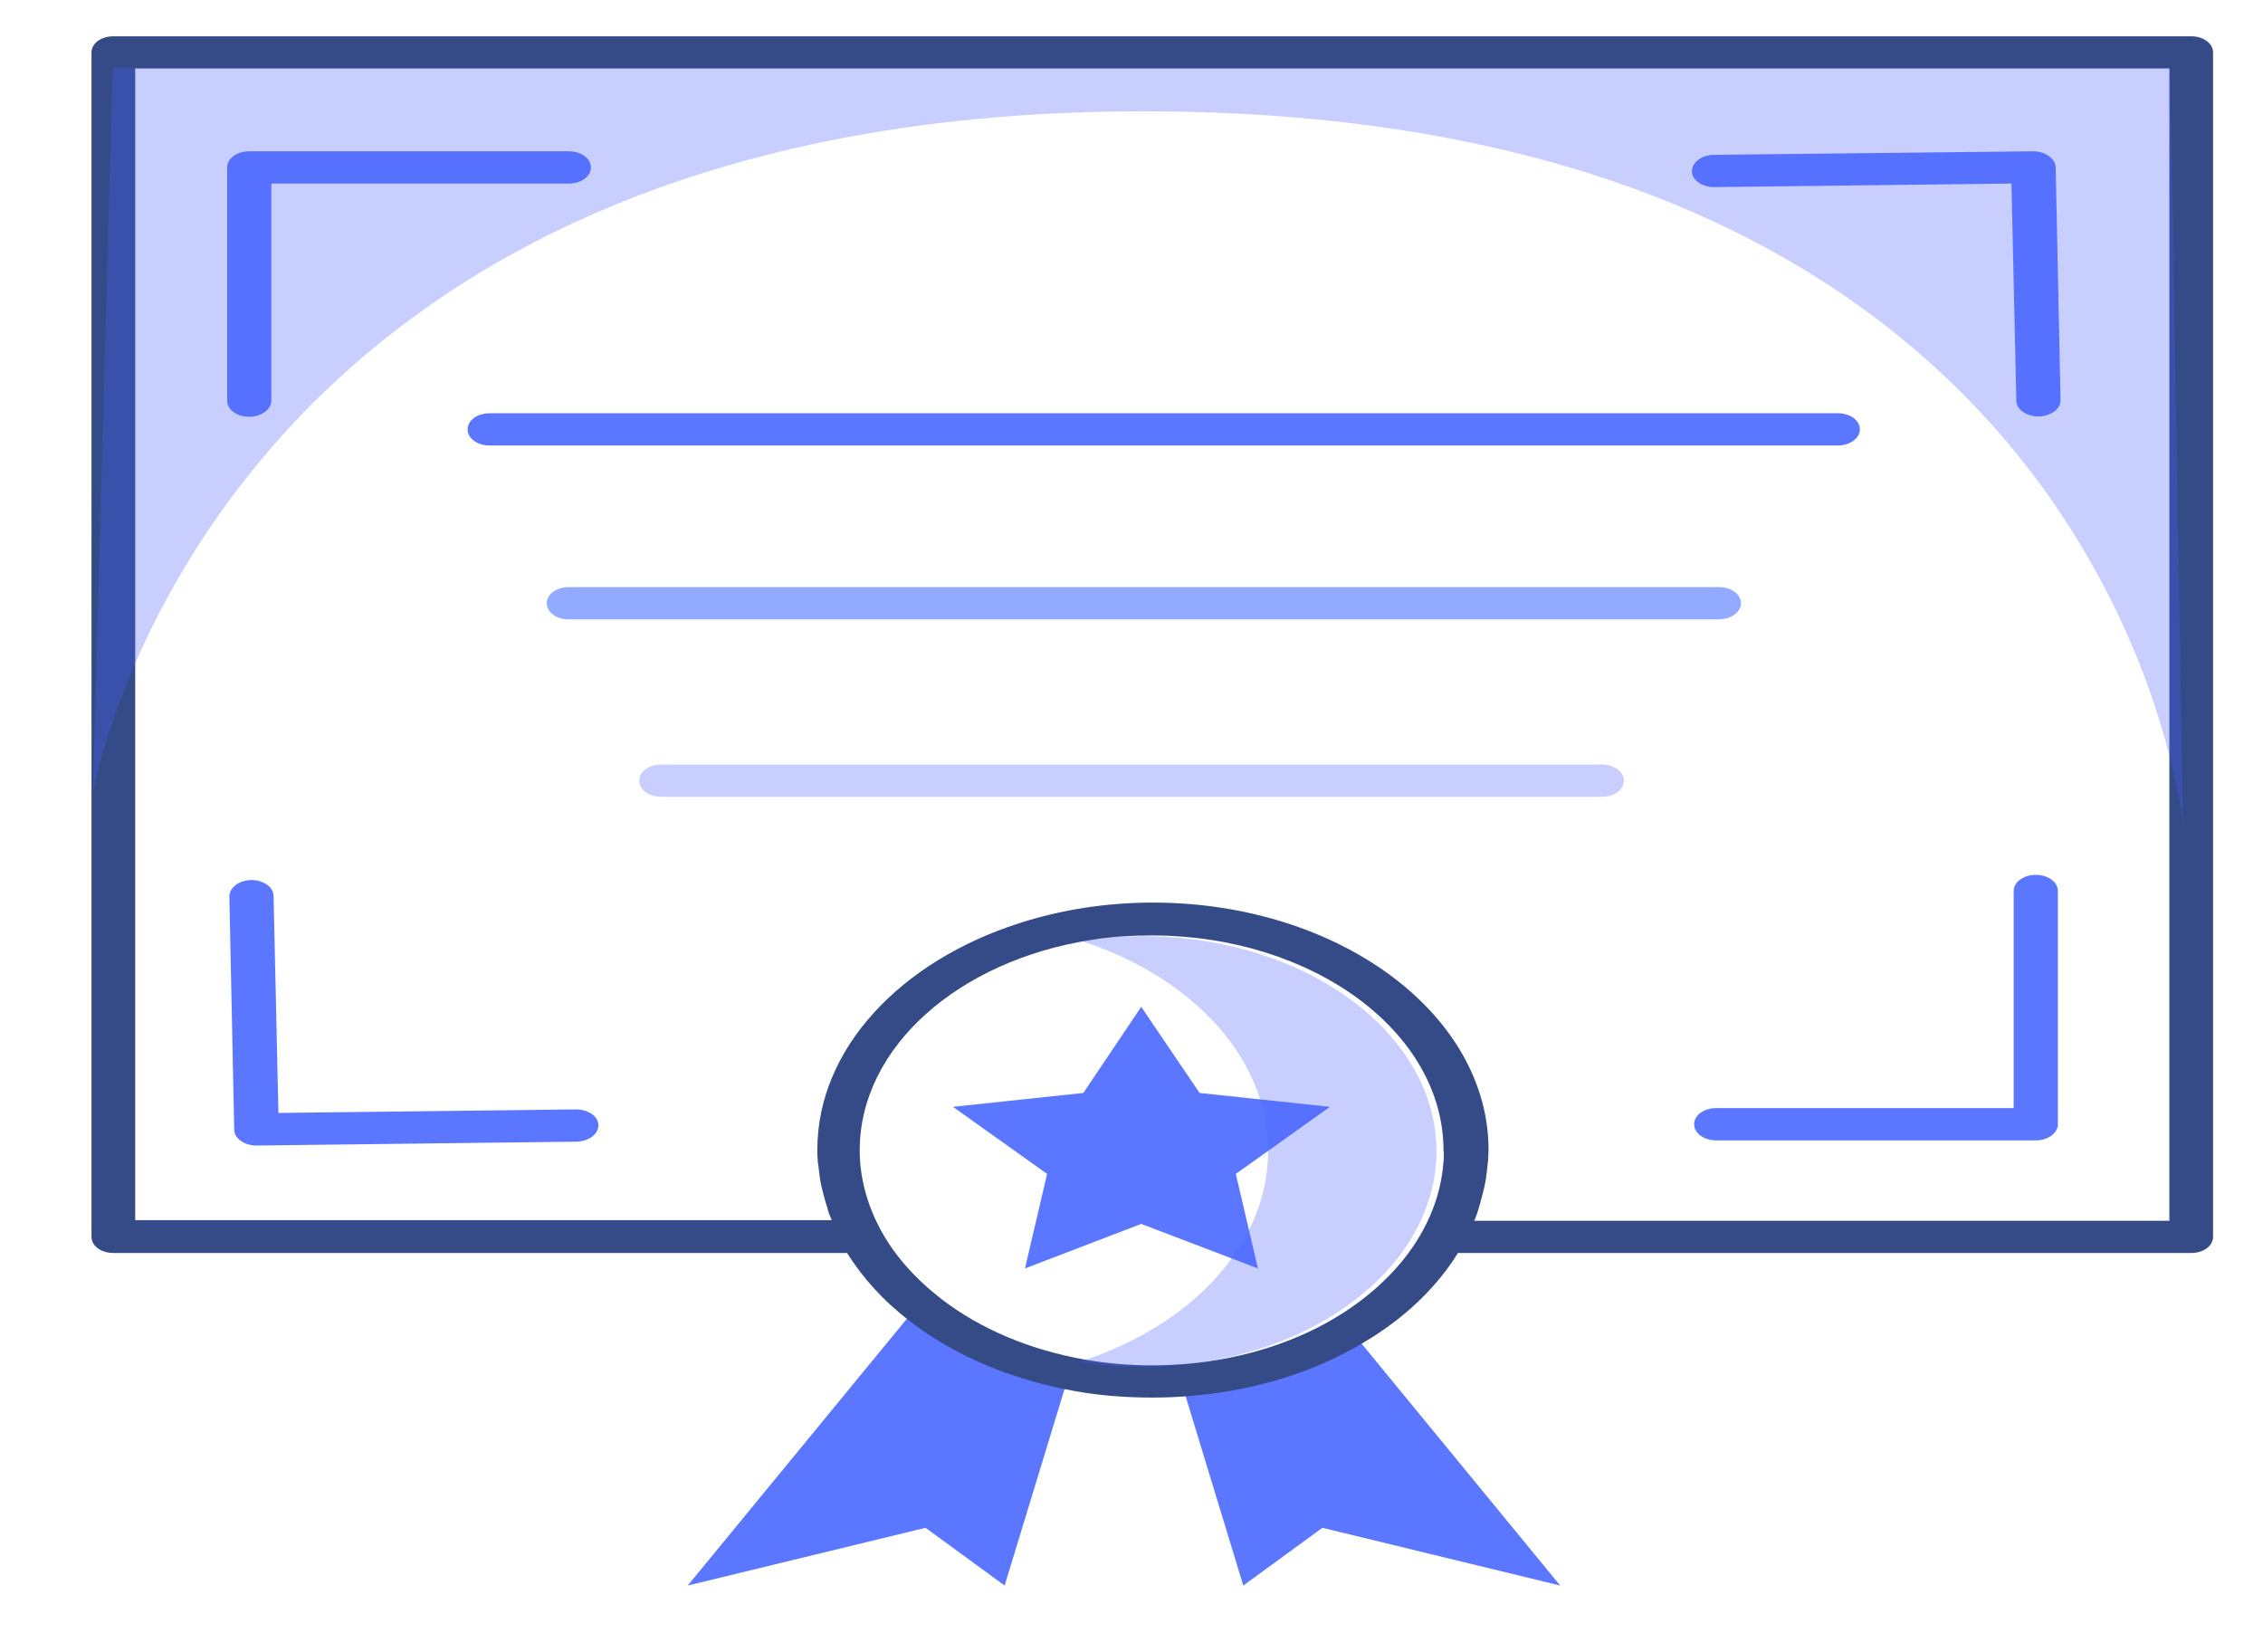 <svg width="211" height="154" viewBox="0 0 211 154" fill="none" xmlns="http://www.w3.org/2000/svg">
<path d="M23.24 38.861C22.086 38.861 21.18 38.199 21.18 37.357V15.611C21.18 14.768 22.086 14.107 23.24 14.107H53.036C54.19 14.107 55.096 14.768 55.096 15.611C55.096 16.453 54.19 17.114 53.036 17.114H25.301V37.357C25.301 38.169 24.353 38.861 23.24 38.861ZM23.9 106.807C22.787 106.807 21.839 106.146 21.839 105.334L21.386 83.587C21.386 82.745 22.292 82.083 23.405 82.053H23.446C24.559 82.053 25.507 82.715 25.507 83.527L25.96 103.77L53.695 103.439H53.736C54.849 103.439 55.797 104.1 55.797 104.913C55.797 105.755 54.89 106.416 53.778 106.447L23.9 106.807ZM99.604 128.373L93.67 147.834L86.293 142.45L64.121 147.834L85.098 122.298C88.972 125.245 93.999 127.411 99.604 128.373ZM145.472 147.834L123.3 142.45L115.924 147.834L110.113 128.765C116.006 128.223 121.405 126.418 125.691 123.741L145.472 147.834ZM189.815 106.326H160.019C158.865 106.326 157.959 105.665 157.959 104.822C157.959 103.98 158.865 103.318 160.019 103.318H187.754V83.076C187.754 82.234 188.661 81.572 189.815 81.572C190.969 81.572 191.875 82.234 191.875 83.076V104.822C191.875 105.634 190.969 106.326 189.815 106.326ZM190.062 38.831C188.949 38.831 188.002 38.169 188.002 37.357L187.548 17.114L159.854 17.445H159.813C158.701 17.445 157.753 16.784 157.753 15.972C157.753 15.129 158.659 14.468 159.772 14.438L189.568 14.107C190.68 14.107 191.628 14.768 191.669 15.581L192.123 37.327C192.123 38.139 191.216 38.801 190.062 38.831ZM171.352 41.538H45.659C44.505 41.538 43.598 40.876 43.598 40.034C43.598 39.192 44.505 38.53 45.659 38.53H171.352C172.506 38.53 173.413 39.192 173.413 40.034C173.413 40.876 172.465 41.538 171.352 41.538Z" fill="#5C77FF"/>
<path d="M160.227 57.75H53.037C51.883 57.75 50.977 57.088 50.977 56.246C50.977 55.404 51.883 54.742 53.037 54.742H160.268C161.422 54.742 162.329 55.404 162.329 56.246C162.329 57.088 161.381 57.75 160.227 57.75Z" fill="#92AAFF"/>
<path d="M204.307 3.385H10.569C9.428 3.385 8.531 4.045 8.531 4.886V115.324C8.531 116.165 9.428 116.826 10.569 116.826H78.978C80.445 119.168 82.4 121.33 84.886 123.221C87.738 125.413 91.12 127.155 94.827 128.356C96.579 128.926 98.372 129.377 100.246 129.707C102.569 130.127 105.013 130.308 107.458 130.308C108.762 130.308 110.065 130.248 111.329 130.127C117.44 129.587 123.144 127.725 127.83 124.753C131.293 122.591 134.064 119.858 135.938 116.826H204.307C205.447 116.826 206.344 116.165 206.344 115.324V4.886C206.344 4.045 205.447 3.385 204.307 3.385ZM134.593 108.298C134.43 110.55 133.779 112.712 132.638 114.784C131.008 117.756 128.4 120.399 125.1 122.501C121.026 125.083 116.055 126.674 110.758 127.155C109.699 127.245 108.558 127.305 107.417 127.305C105.461 127.305 103.546 127.155 101.672 126.855C101.509 126.825 101.346 126.794 101.143 126.764C96.049 125.864 91.445 123.942 87.778 121.119C85.375 119.258 83.46 117.126 82.156 114.754C80.852 112.352 80.159 109.829 80.159 107.247C80.159 97.609 89.449 89.531 101.754 87.64C103.546 87.339 105.461 87.219 107.376 87.219C122.37 87.219 134.593 96.197 134.593 107.277C134.634 107.607 134.634 107.938 134.593 108.298ZM202.269 113.823H137.446C137.446 113.793 137.446 113.763 137.486 113.763C137.608 113.463 137.731 113.162 137.812 112.862C137.853 112.772 137.853 112.682 137.894 112.562C137.975 112.322 138.057 112.081 138.097 111.841C138.138 111.751 138.138 111.661 138.179 111.571C138.26 111.241 138.342 110.91 138.423 110.58V110.55C138.505 110.22 138.546 109.919 138.586 109.589C138.586 109.499 138.627 109.379 138.627 109.289C138.668 109.049 138.668 108.808 138.709 108.538C138.709 108.448 138.709 108.328 138.749 108.238C138.749 107.908 138.79 107.577 138.79 107.217C138.79 94.516 124.774 84.156 107.499 84.156C103.058 84.156 98.861 84.847 95.031 86.078C83.989 89.621 76.207 97.759 76.207 107.217C76.207 107.547 76.207 107.878 76.248 108.238C76.248 108.328 76.248 108.448 76.289 108.538C76.329 108.778 76.329 109.019 76.37 109.259C76.37 109.349 76.411 109.469 76.411 109.559C76.452 109.859 76.492 110.19 76.574 110.49C76.574 110.52 76.574 110.52 76.574 110.55C76.655 110.88 76.737 111.211 76.818 111.511C76.859 111.601 76.859 111.691 76.9 111.811C76.981 112.051 77.022 112.292 77.103 112.502C77.144 112.592 77.185 112.712 77.185 112.802C77.266 113.102 77.389 113.373 77.511 113.673C77.511 113.703 77.552 113.733 77.552 113.763H12.606V6.387H202.269V113.823Z" fill="#354B87"/>
<path d="M106.407 93.874L111.847 101.905L124.004 103.198L115.227 109.454L117.287 118.267L106.407 114.116L95.569 118.267L97.629 109.454L88.852 103.198L101.009 101.905L106.407 93.874Z" fill="#5C77FF"/>
<path opacity="0.3" d="M149.351 74.293H61.654C60.5 74.293 59.594 73.631 59.594 72.789C59.594 71.947 60.5 71.285 61.654 71.285H149.351C150.505 71.285 151.412 71.947 151.412 72.789C151.412 73.631 150.505 74.293 149.351 74.293Z" fill="#485EFF"/>
<path opacity="0.3" d="M133.938 107.349C133.938 107.71 133.937 108.041 133.896 108.402C133.731 110.657 133.072 112.823 131.918 114.898C130.27 117.876 127.632 120.523 124.294 122.629C120.173 125.215 115.145 126.809 109.788 127.291C108.716 127.381 107.563 127.441 106.409 127.441C104.43 127.441 102.494 127.291 100.598 126.99C110.983 123.681 118.236 116.132 118.236 107.319C118.236 98.566 111.065 91.046 100.763 87.708C102.576 87.407 104.513 87.287 106.45 87.287C121.615 87.257 133.938 96.28 133.938 107.349ZM203.543 77L202.348 6.316H10.511L8.656 73.992C8.656 73.992 19.371 10.377 106.615 10.377C197.402 10.377 203.543 77 203.543 77Z" fill="#485EFF"/>
</svg>

